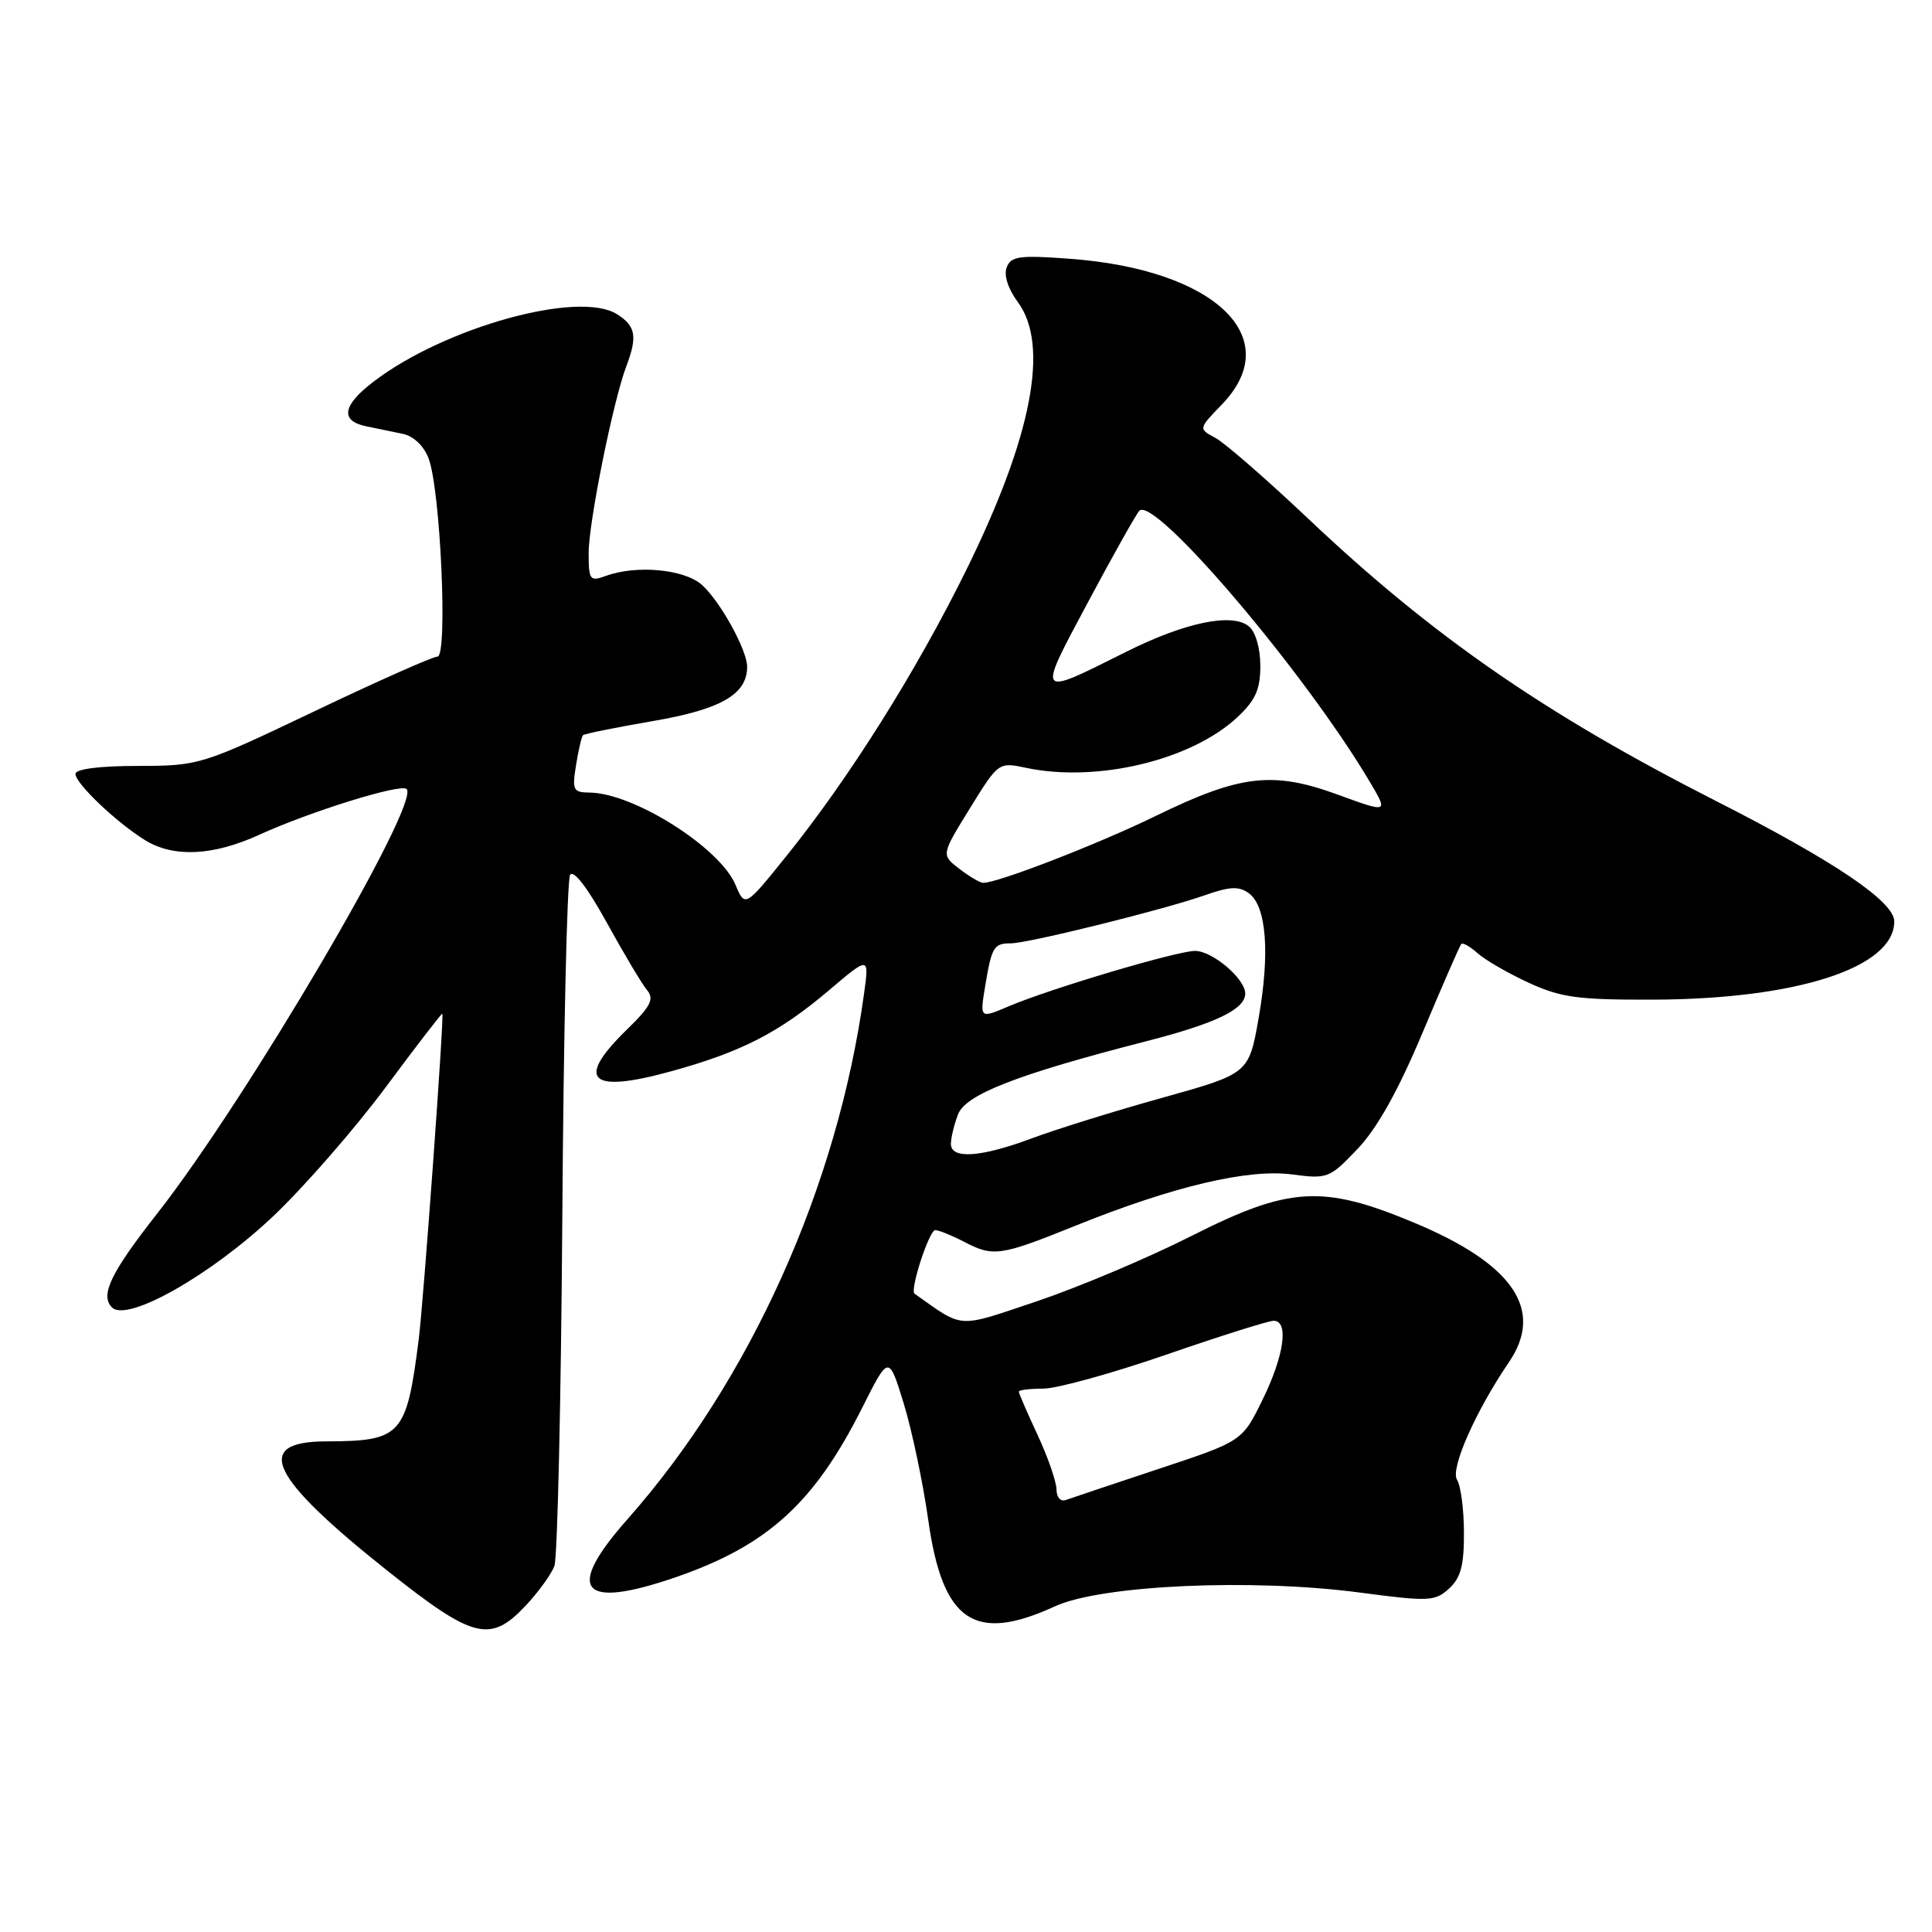 <?xml version="1.0" encoding="UTF-8" standalone="no"?>
<!DOCTYPE svg PUBLIC "-//W3C//DTD SVG 1.1//EN" "http://www.w3.org/Graphics/SVG/1.1/DTD/svg11.dtd" >
<svg xmlns="http://www.w3.org/2000/svg" xmlns:xlink="http://www.w3.org/1999/xlink" version="1.1" viewBox="0 0 256 256">
 <g >
 <path fill="currentColor"
d=" M 69.66 212.75 C 71.34 210.96 73.05 208.60 73.46 207.50 C 73.87 206.40 74.34 185.61 74.51 161.31 C 74.67 137.01 75.14 116.59 75.54 115.93 C 75.99 115.20 77.85 117.62 80.39 122.23 C 82.65 126.34 85.05 130.37 85.72 131.17 C 86.73 132.38 86.25 133.33 82.97 136.52 C 76.17 143.17 78.17 144.94 89.05 141.92 C 98.30 139.36 103.26 136.80 109.83 131.23 C 115.17 126.70 115.17 126.70 114.50 131.60 C 110.99 157.18 99.41 182.92 83.14 201.31 C 74.79 210.74 76.93 213.33 89.51 209.00 C 101.70 204.80 107.89 199.18 114.26 186.51 C 117.77 179.52 117.77 179.52 119.76 186.01 C 120.85 189.58 122.31 196.52 123.00 201.42 C 124.90 214.90 129.10 217.76 139.80 212.84 C 145.94 210.03 165.85 209.13 180.17 211.02 C 189.31 212.23 190.13 212.20 191.99 210.51 C 193.55 209.10 194.00 207.44 193.98 203.10 C 193.98 200.02 193.56 196.86 193.06 196.07 C 192.15 194.62 195.52 186.99 199.94 180.50 C 204.66 173.57 200.53 167.49 187.35 162.00 C 175.26 156.95 170.81 157.22 157.88 163.77 C 152.16 166.66 142.98 170.54 137.49 172.39 C 126.66 176.03 127.81 176.10 121.18 171.42 C 120.53 170.96 123.12 163.00 123.92 163.00 C 124.39 163.00 126.06 163.67 127.64 164.49 C 131.63 166.58 132.47 166.46 142.54 162.40 C 155.47 157.19 165.37 154.85 171.22 155.62 C 175.90 156.24 176.18 156.13 179.89 152.23 C 182.48 149.51 185.27 144.52 188.49 136.85 C 191.11 130.61 193.42 125.32 193.62 125.09 C 193.82 124.86 194.79 125.41 195.78 126.30 C 196.77 127.19 199.81 128.95 202.54 130.21 C 206.82 132.18 209.08 132.49 219.00 132.46 C 238.11 132.40 251.00 128.22 251.00 122.09 C 251.00 119.47 243.10 114.13 227.39 106.14 C 204.69 94.60 189.76 84.26 173.38 68.76 C 167.85 63.53 162.30 58.70 161.06 58.03 C 158.79 56.82 158.79 56.82 161.89 53.61 C 170.47 44.77 161.04 35.71 141.77 34.29 C 135.07 33.79 133.96 33.95 133.39 35.43 C 132.99 36.47 133.58 38.29 134.87 40.03 C 139.08 45.73 136.76 57.82 128.05 75.50 C 121.44 88.92 112.55 103.06 104.25 113.37 C 98.72 120.24 98.72 120.24 97.46 117.25 C 95.38 112.30 83.96 105.08 78.12 105.02 C 75.94 105.00 75.79 104.69 76.33 101.38 C 76.65 99.38 77.07 97.60 77.25 97.42 C 77.43 97.23 81.61 96.39 86.54 95.54 C 95.55 93.99 99.00 92.00 99.00 88.35 C 99.00 86.14 95.46 79.72 93.03 77.52 C 90.70 75.42 84.36 74.82 80.25 76.32 C 78.16 77.08 78.00 76.85 78.00 73.27 C 78.00 69.22 81.25 53.11 82.99 48.53 C 84.49 44.58 84.24 43.20 81.75 41.63 C 76.69 38.44 58.96 43.35 49.51 50.56 C 45.38 53.71 45.03 55.76 48.50 56.48 C 49.87 56.77 52.07 57.22 53.37 57.49 C 54.79 57.78 56.17 59.09 56.79 60.74 C 58.37 64.88 59.35 87.00 57.97 87.00 C 57.35 87.00 50.02 90.26 41.68 94.24 C 26.66 101.40 26.41 101.47 18.25 101.49 C 13.14 101.49 10.00 101.90 10.00 102.55 C 10.00 103.82 15.42 108.97 19.21 111.32 C 23.00 113.66 28.22 113.42 34.38 110.60 C 41.10 107.53 53.13 103.79 53.88 104.55 C 55.75 106.42 32.71 145.64 20.86 160.76 C 14.66 168.66 13.23 171.63 14.84 173.24 C 16.86 175.26 28.02 168.93 36.31 161.05 C 40.36 157.20 47.01 149.57 51.08 144.10 C 55.15 138.62 58.54 134.22 58.61 134.32 C 58.87 134.65 56.12 172.43 55.48 177.50 C 53.86 190.23 53.19 190.96 43.22 190.99 C 33.45 191.01 35.67 195.68 51.37 208.16 C 62.74 217.19 64.96 217.75 69.66 212.75 Z  M 139.99 197.36 C 139.98 196.34 138.86 193.09 137.49 190.15 C 136.12 187.21 135.00 184.62 135.00 184.40 C 135.00 184.18 136.46 184.00 138.25 184.00 C 140.04 184.00 147.35 181.98 154.50 179.51 C 161.65 177.04 168.06 175.02 168.75 175.01 C 170.81 174.99 170.17 179.61 167.30 185.46 C 164.60 190.97 164.60 190.97 153.55 194.63 C 147.47 196.65 141.94 198.50 141.25 198.75 C 140.54 199.02 140.00 198.42 139.99 197.36 Z  M 126.00 151.57 C 126.00 150.78 126.42 149.02 126.94 147.67 C 127.95 145.01 134.79 142.36 152.00 137.94 C 161.14 135.59 165.00 133.72 165.00 131.65 C 165.00 129.69 160.65 126.00 158.35 126.00 C 155.97 126.00 139.19 130.99 133.66 133.34 C 129.83 134.97 129.83 134.97 130.53 130.73 C 131.40 125.48 131.68 125.00 133.91 125.00 C 136.22 125.00 154.26 120.53 159.66 118.62 C 162.95 117.46 164.17 117.40 165.48 118.36 C 167.81 120.06 168.29 126.25 166.78 134.88 C 165.48 142.26 165.48 142.26 153.98 145.47 C 147.66 147.23 139.89 149.65 136.71 150.84 C 129.96 153.36 126.00 153.63 126.00 151.57 Z  M 127.10 115.11 C 124.71 113.27 124.71 113.27 128.51 107.12 C 132.28 101.01 132.33 100.97 135.90 101.73 C 145.30 103.74 157.85 100.75 163.95 95.04 C 166.36 92.79 167.00 91.36 167.00 88.22 C 167.00 85.90 166.37 83.72 165.49 83.00 C 163.29 81.16 157.00 82.47 149.18 86.39 C 137.26 92.36 137.37 92.51 144.16 79.80 C 147.48 73.58 150.54 68.14 150.96 67.69 C 152.93 65.59 172.88 89.04 181.52 103.62 C 183.96 107.74 183.96 107.74 177.23 105.28 C 168.65 102.15 164.32 102.66 153.16 108.11 C 145.52 111.84 132.12 117.03 130.27 116.98 C 129.85 116.97 128.42 116.13 127.10 115.11 Z "/>
</g>
</svg>